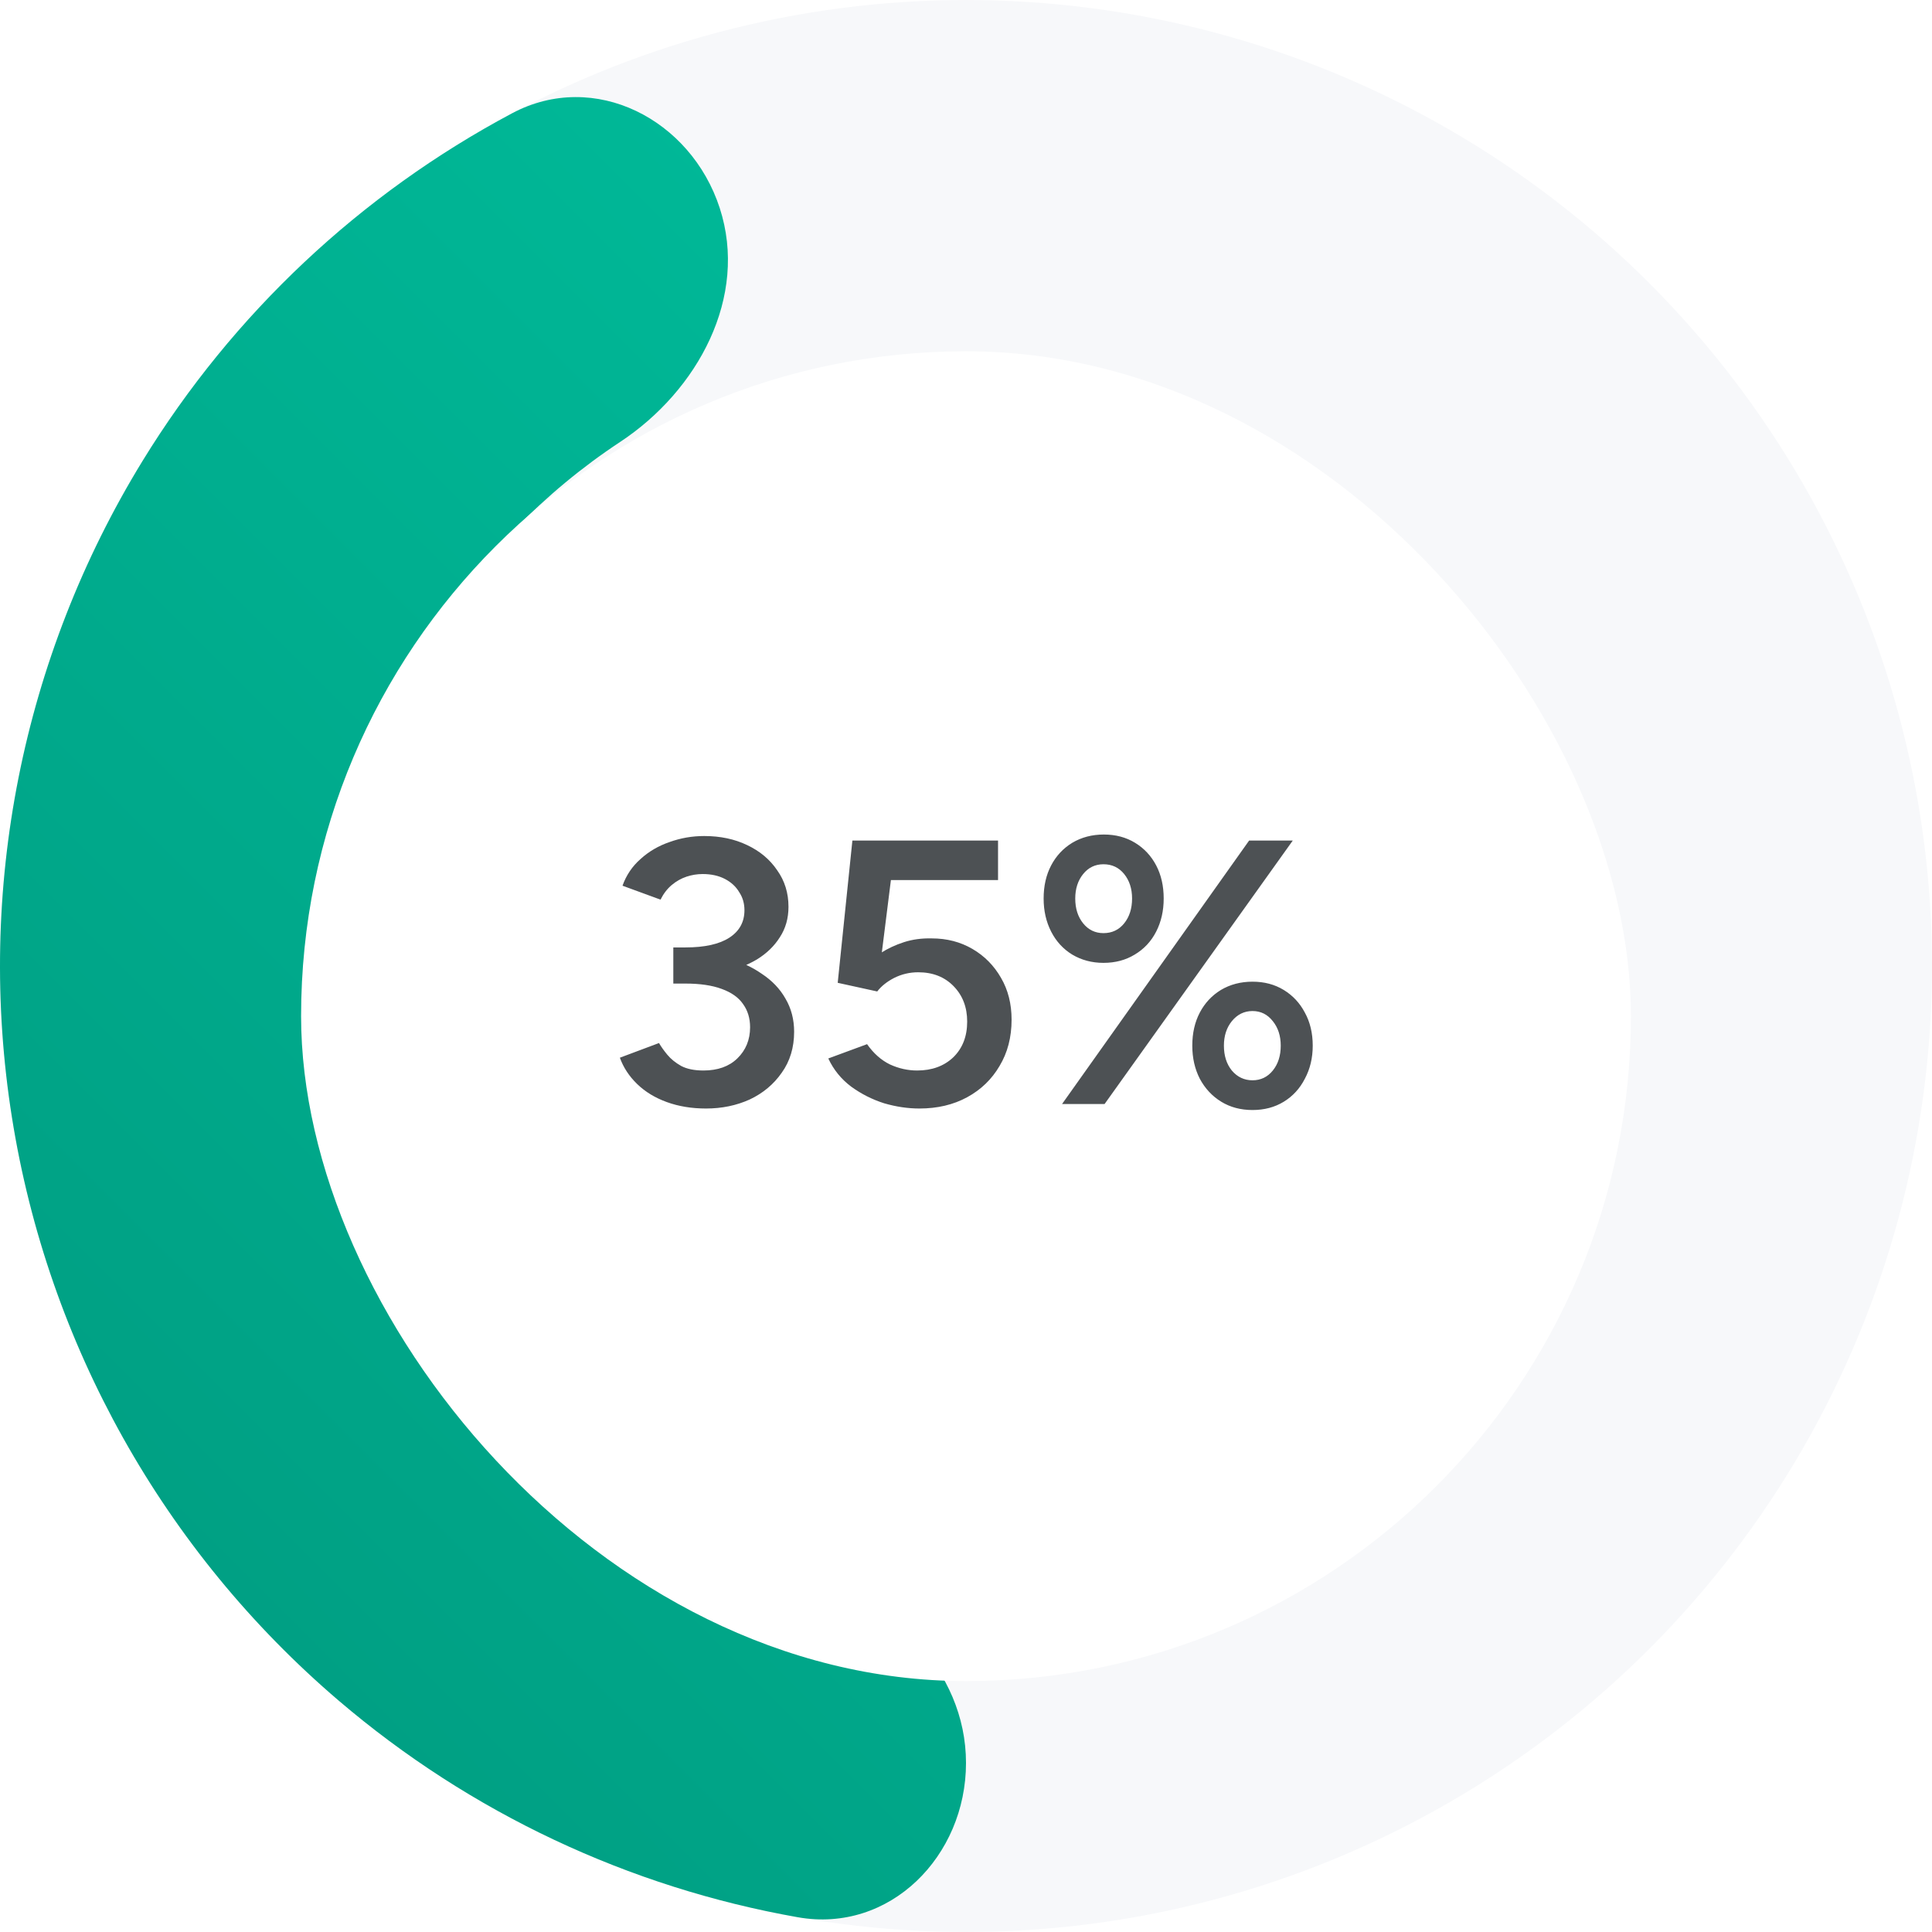 <svg width="77" height="77" viewBox="0 0 77 77" fill="none" xmlns="http://www.w3.org/2000/svg">
<circle cx="38.5" cy="38.5" r="30.038" stroke="#F7F8FA" stroke-width="16.923" stroke-linecap="round"/>
<path d="M38.5 70.263C38.5 73.984 35.461 77.06 31.797 76.412C25.075 75.224 18.748 72.261 13.496 67.776C6.526 61.822 1.908 53.577 0.474 44.523C-0.96 35.469 0.884 26.2 5.673 18.384C9.282 12.495 14.384 7.722 20.409 4.515C23.694 2.766 27.535 4.753 28.685 8.292C29.835 11.831 27.82 15.564 24.715 17.614C21.678 19.619 19.092 22.276 17.163 25.424C14.049 30.505 12.851 36.53 13.783 42.415C14.715 48.3 17.717 53.659 22.248 57.529C25.055 59.927 28.336 61.656 31.843 62.623C35.43 63.613 38.5 66.541 38.5 70.263Z" fill="url(#paint0_linear_448_16782)"/>
<g filter="url(#filter0_d_448_16782)">
<rect x="12" y="12" width="53" height="53" rx="26.5" fill="white"/>
</g>
<path d="M28.14 44.18C27.57 44.18 27.05 44.095 26.58 43.925C26.11 43.755 25.715 43.515 25.395 43.205C25.075 42.895 24.845 42.545 24.705 42.155L26.265 41.57C26.345 41.71 26.455 41.865 26.595 42.035C26.735 42.205 26.92 42.355 27.15 42.485C27.38 42.605 27.675 42.665 28.035 42.665C28.605 42.665 29.055 42.505 29.385 42.185C29.725 41.855 29.895 41.44 29.895 40.94C29.895 40.58 29.8 40.27 29.61 40.01C29.43 39.75 29.145 39.55 28.755 39.41C28.375 39.27 27.895 39.2 27.315 39.2H26.835V37.97H27.27C27.88 37.97 28.445 38.04 28.965 38.18C29.495 38.32 29.96 38.53 30.36 38.81C30.77 39.08 31.085 39.41 31.305 39.8C31.535 40.19 31.65 40.63 31.65 41.12C31.65 41.75 31.485 42.295 31.155 42.755C30.835 43.215 30.41 43.57 29.88 43.82C29.35 44.06 28.77 44.18 28.14 44.18ZM26.835 38.93V37.76H27.315C28.085 37.76 28.67 37.63 29.07 37.37C29.47 37.11 29.67 36.745 29.67 36.275C29.67 36.005 29.6 35.765 29.46 35.555C29.33 35.335 29.14 35.16 28.89 35.03C28.64 34.9 28.345 34.835 28.005 34.835C27.785 34.835 27.57 34.87 27.36 34.94C27.15 35.01 26.955 35.12 26.775 35.27C26.595 35.42 26.445 35.615 26.325 35.855L24.81 35.3C24.96 34.88 25.2 34.525 25.53 34.235C25.86 33.935 26.245 33.71 26.685 33.56C27.125 33.4 27.585 33.32 28.065 33.32C28.705 33.32 29.275 33.44 29.775 33.68C30.285 33.92 30.685 34.255 30.975 34.685C31.275 35.105 31.425 35.59 31.425 36.14C31.425 36.6 31.31 37.005 31.08 37.355C30.86 37.705 30.555 38 30.165 38.24C29.775 38.47 29.33 38.645 28.83 38.765C28.34 38.875 27.815 38.93 27.255 38.93H26.835ZM36.642 44.18C36.182 44.18 35.712 44.11 35.232 43.97C34.762 43.82 34.327 43.6 33.927 43.31C33.527 43.01 33.222 42.635 33.012 42.185L34.557 41.615C34.817 41.985 35.122 42.255 35.472 42.425C35.822 42.585 36.182 42.665 36.552 42.665C37.142 42.665 37.622 42.49 37.992 42.14C38.362 41.78 38.547 41.305 38.547 40.715C38.547 40.145 38.367 39.675 38.007 39.305C37.647 38.935 37.177 38.75 36.597 38.75C36.257 38.75 35.937 38.825 35.637 38.975C35.347 39.125 35.122 39.305 34.962 39.515L33.387 39.17L33.972 33.5H39.777V35.075H34.182L33.972 33.56H35.697L34.977 39.305L33.912 39.17C34.032 38.97 34.187 38.77 34.377 38.57C34.577 38.36 34.817 38.165 35.097 37.985C35.377 37.805 35.687 37.66 36.027 37.55C36.367 37.44 36.737 37.39 37.137 37.4C37.737 37.4 38.277 37.54 38.757 37.82C39.237 38.1 39.617 38.485 39.897 38.975C40.177 39.455 40.317 40.01 40.317 40.64C40.317 41.34 40.157 41.955 39.837 42.485C39.527 43.015 39.097 43.43 38.547 43.73C37.997 44.03 37.362 44.18 36.642 44.18ZM42.329 44L49.784 33.5H51.524L44.024 44H42.329ZM49.919 44.24C49.449 44.24 49.034 44.13 48.674 43.91C48.314 43.69 48.029 43.385 47.819 42.995C47.619 42.605 47.519 42.165 47.519 41.675C47.519 41.175 47.619 40.735 47.819 40.355C48.019 39.975 48.299 39.675 48.659 39.455C49.029 39.235 49.449 39.125 49.919 39.125C50.389 39.125 50.804 39.235 51.164 39.455C51.524 39.675 51.804 39.975 52.004 40.355C52.214 40.735 52.319 41.175 52.319 41.675C52.319 42.165 52.214 42.605 52.004 42.995C51.804 43.385 51.524 43.69 51.164 43.91C50.804 44.13 50.389 44.24 49.919 44.24ZM49.919 43.055C50.249 43.055 50.519 42.925 50.729 42.665C50.939 42.405 51.044 42.075 51.044 41.675C51.044 41.285 50.939 40.96 50.729 40.7C50.519 40.43 50.249 40.295 49.919 40.295C49.589 40.295 49.314 40.43 49.094 40.7C48.884 40.96 48.779 41.285 48.779 41.675C48.779 42.075 48.884 42.405 49.094 42.665C49.314 42.925 49.589 43.055 49.919 43.055ZM43.979 38.375C43.519 38.375 43.104 38.265 42.734 38.045C42.374 37.825 42.094 37.52 41.894 37.13C41.694 36.74 41.594 36.3 41.594 35.81C41.594 35.31 41.694 34.87 41.894 34.49C42.094 34.11 42.374 33.81 42.734 33.59C43.104 33.37 43.524 33.26 43.994 33.26C44.464 33.26 44.879 33.37 45.239 33.59C45.599 33.81 45.879 34.11 46.079 34.49C46.279 34.87 46.379 35.31 46.379 35.81C46.379 36.3 46.279 36.74 46.079 37.13C45.879 37.52 45.594 37.825 45.224 38.045C44.864 38.265 44.449 38.375 43.979 38.375ZM43.979 37.19C44.319 37.19 44.594 37.06 44.804 36.8C45.014 36.54 45.119 36.21 45.119 35.81C45.119 35.42 45.014 35.095 44.804 34.835C44.594 34.575 44.319 34.445 43.979 34.445C43.649 34.445 43.379 34.575 43.169 34.835C42.959 35.095 42.854 35.42 42.854 35.81C42.854 36.21 42.959 36.54 43.169 36.8C43.379 37.06 43.649 37.19 43.979 37.19Z" fill="#4D5154"/>
<defs>
<filter id="filter0_d_448_16782" x="6" y="8" width="65" height="65" filterUnits="userSpaceOnUse" color-interpolation-filters="sRGB">
<feFlood flood-opacity="0" result="BackgroundImageFix"/>
<feColorMatrix in="SourceAlpha" type="matrix" values="0 0 0 0 0 0 0 0 0 0 0 0 0 0 0 0 0 0 127 0" result="hardAlpha"/>
<feOffset dy="2"/>
<feGaussianBlur stdDeviation="3"/>
<feComposite in2="hardAlpha" operator="out"/>
<feColorMatrix type="matrix" values="0 0 0 0 0.565 0 0 0 0 0.573 0 0 0 0 0.58 0 0 0 0.2 0"/>
<feBlend mode="normal" in2="BackgroundImageFix" result="effect1_dropShadow_448_16782"/>
<feBlend mode="normal" in="SourceGraphic" in2="effect1_dropShadow_448_16782" result="shape"/>
</filter>
<linearGradient id="paint0_linear_448_16782" x1="-3.76486e-07" y1="77" x2="77" y2="-3.76486e-07" gradientUnits="userSpaceOnUse">
<stop stop-color="#00997E"/>
<stop offset="1" stop-color="#00C9A5"/>
</linearGradient>
</defs>
</svg>
